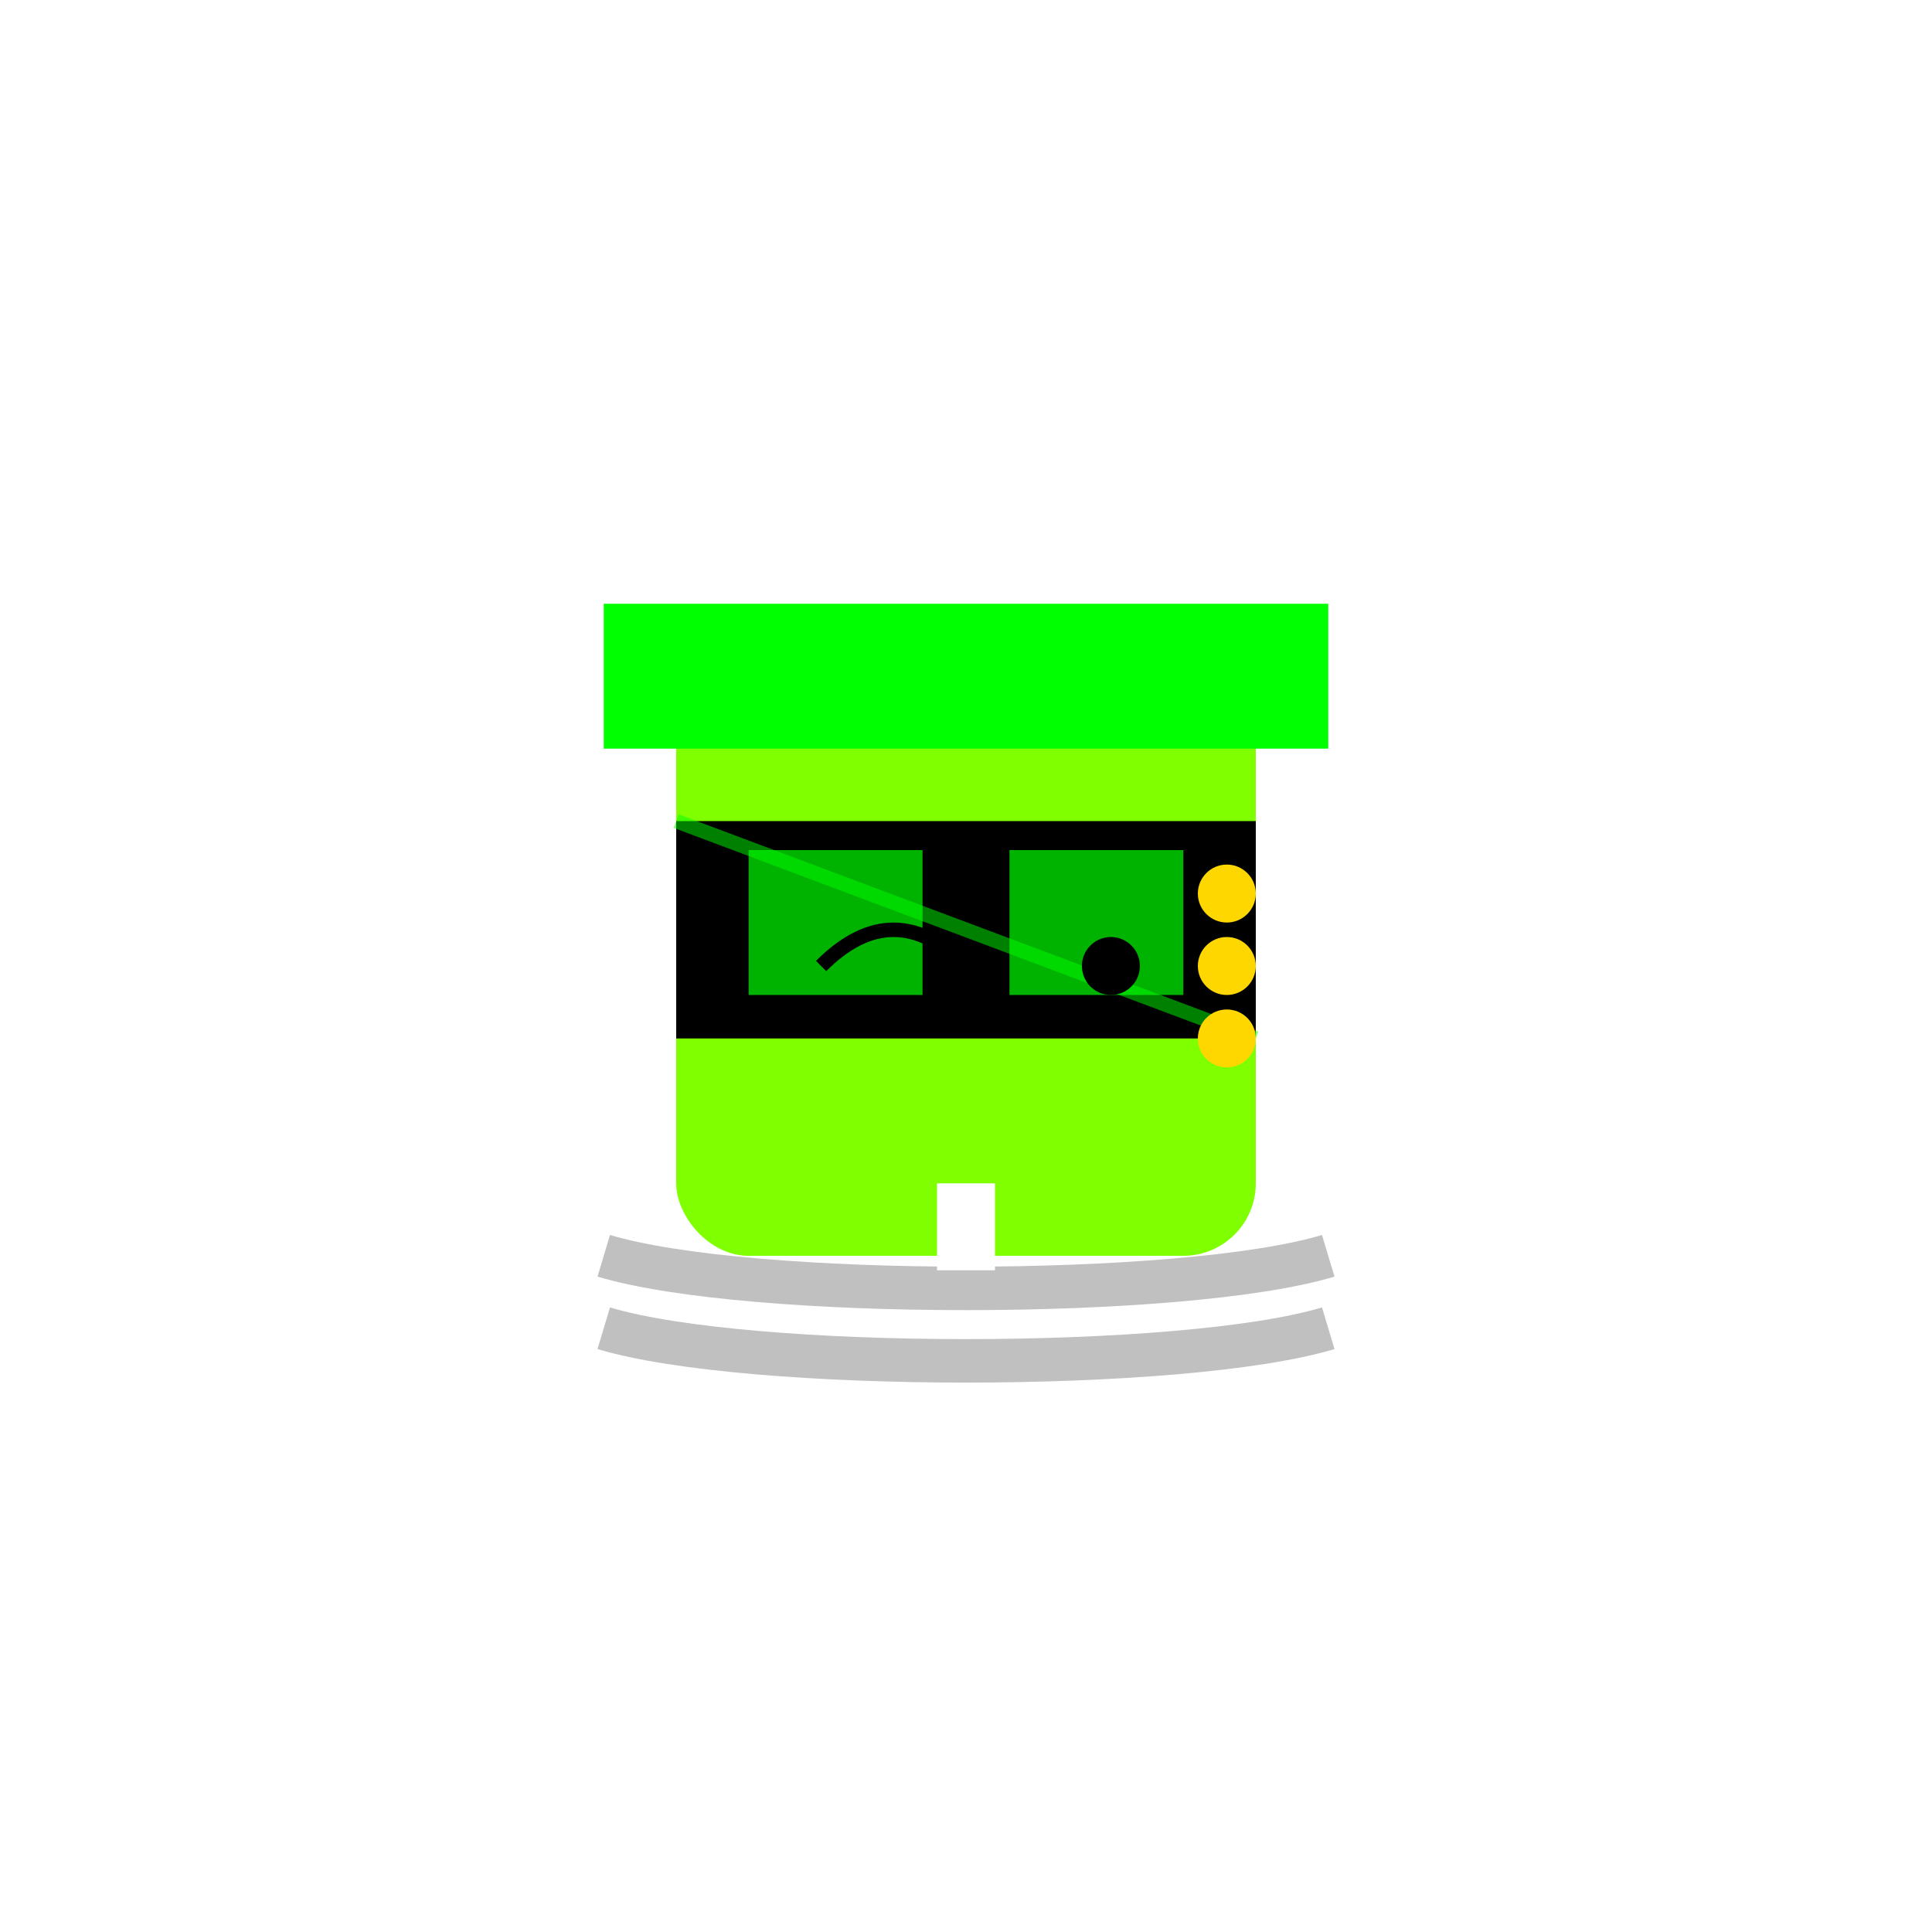 <svg xmlns="http://www.w3.org/2000/svg" viewBox="0 0 800 800"><defs><filter id="noise"><feTurbulence type="fractalNoise" baseFrequency="0.015" numOctaves="4" seed="12"/><feDisplacementMap in="SourceGraphic" scale="15"/></filter></defs><rect width="800" height="800" fill="#FFFFFF"/><g filter="url(#noise)"><g><g transform="translate(400,400) scale(6)"><rect x="-20" y="-20" width="40" height="40" fill="#7FFF00" rx="5"/><rect x="-25" y="-25" width="50" height="10" fill="#00FF00"/><path d="M-20,-10 h40 v15 h-40 Z" fill="#000000"/><rect x="-15" y="-8" width="12" height="10" fill="#00FF00" opacity="0.7"/><rect x="3" y="-8" width="12" height="10" fill="#00FF00" opacity="0.7"/><path d="M-20,-10 L20,5" stroke="#00FF00" stroke-width="1" opacity="0.5"/><path d="M-25,20 C-15,23 15,23 25,20" stroke="#C0C0C0" stroke-width="3" fill="none"/><path d="M-25,25 C-15,28 15,28 25,25" stroke="#C0C0C0" stroke-width="3" fill="none"/><path d="M-10,0 Q-5,-5 0,0" stroke="#000000" stroke-width="1" fill="none"/><circle cx="10" cy="0" r="2" fill="#000000"/><rect x="-2" y="15" width="4" height="6" fill="#FFFFFF"/><circle cx="18" cy="-5" r="2" fill="#FFD700"/><circle cx="18" cy="0" r="2" fill="#FFD700"/><circle cx="18" cy="5" r="2" fill="#FFD700"/></g></g></g></svg>